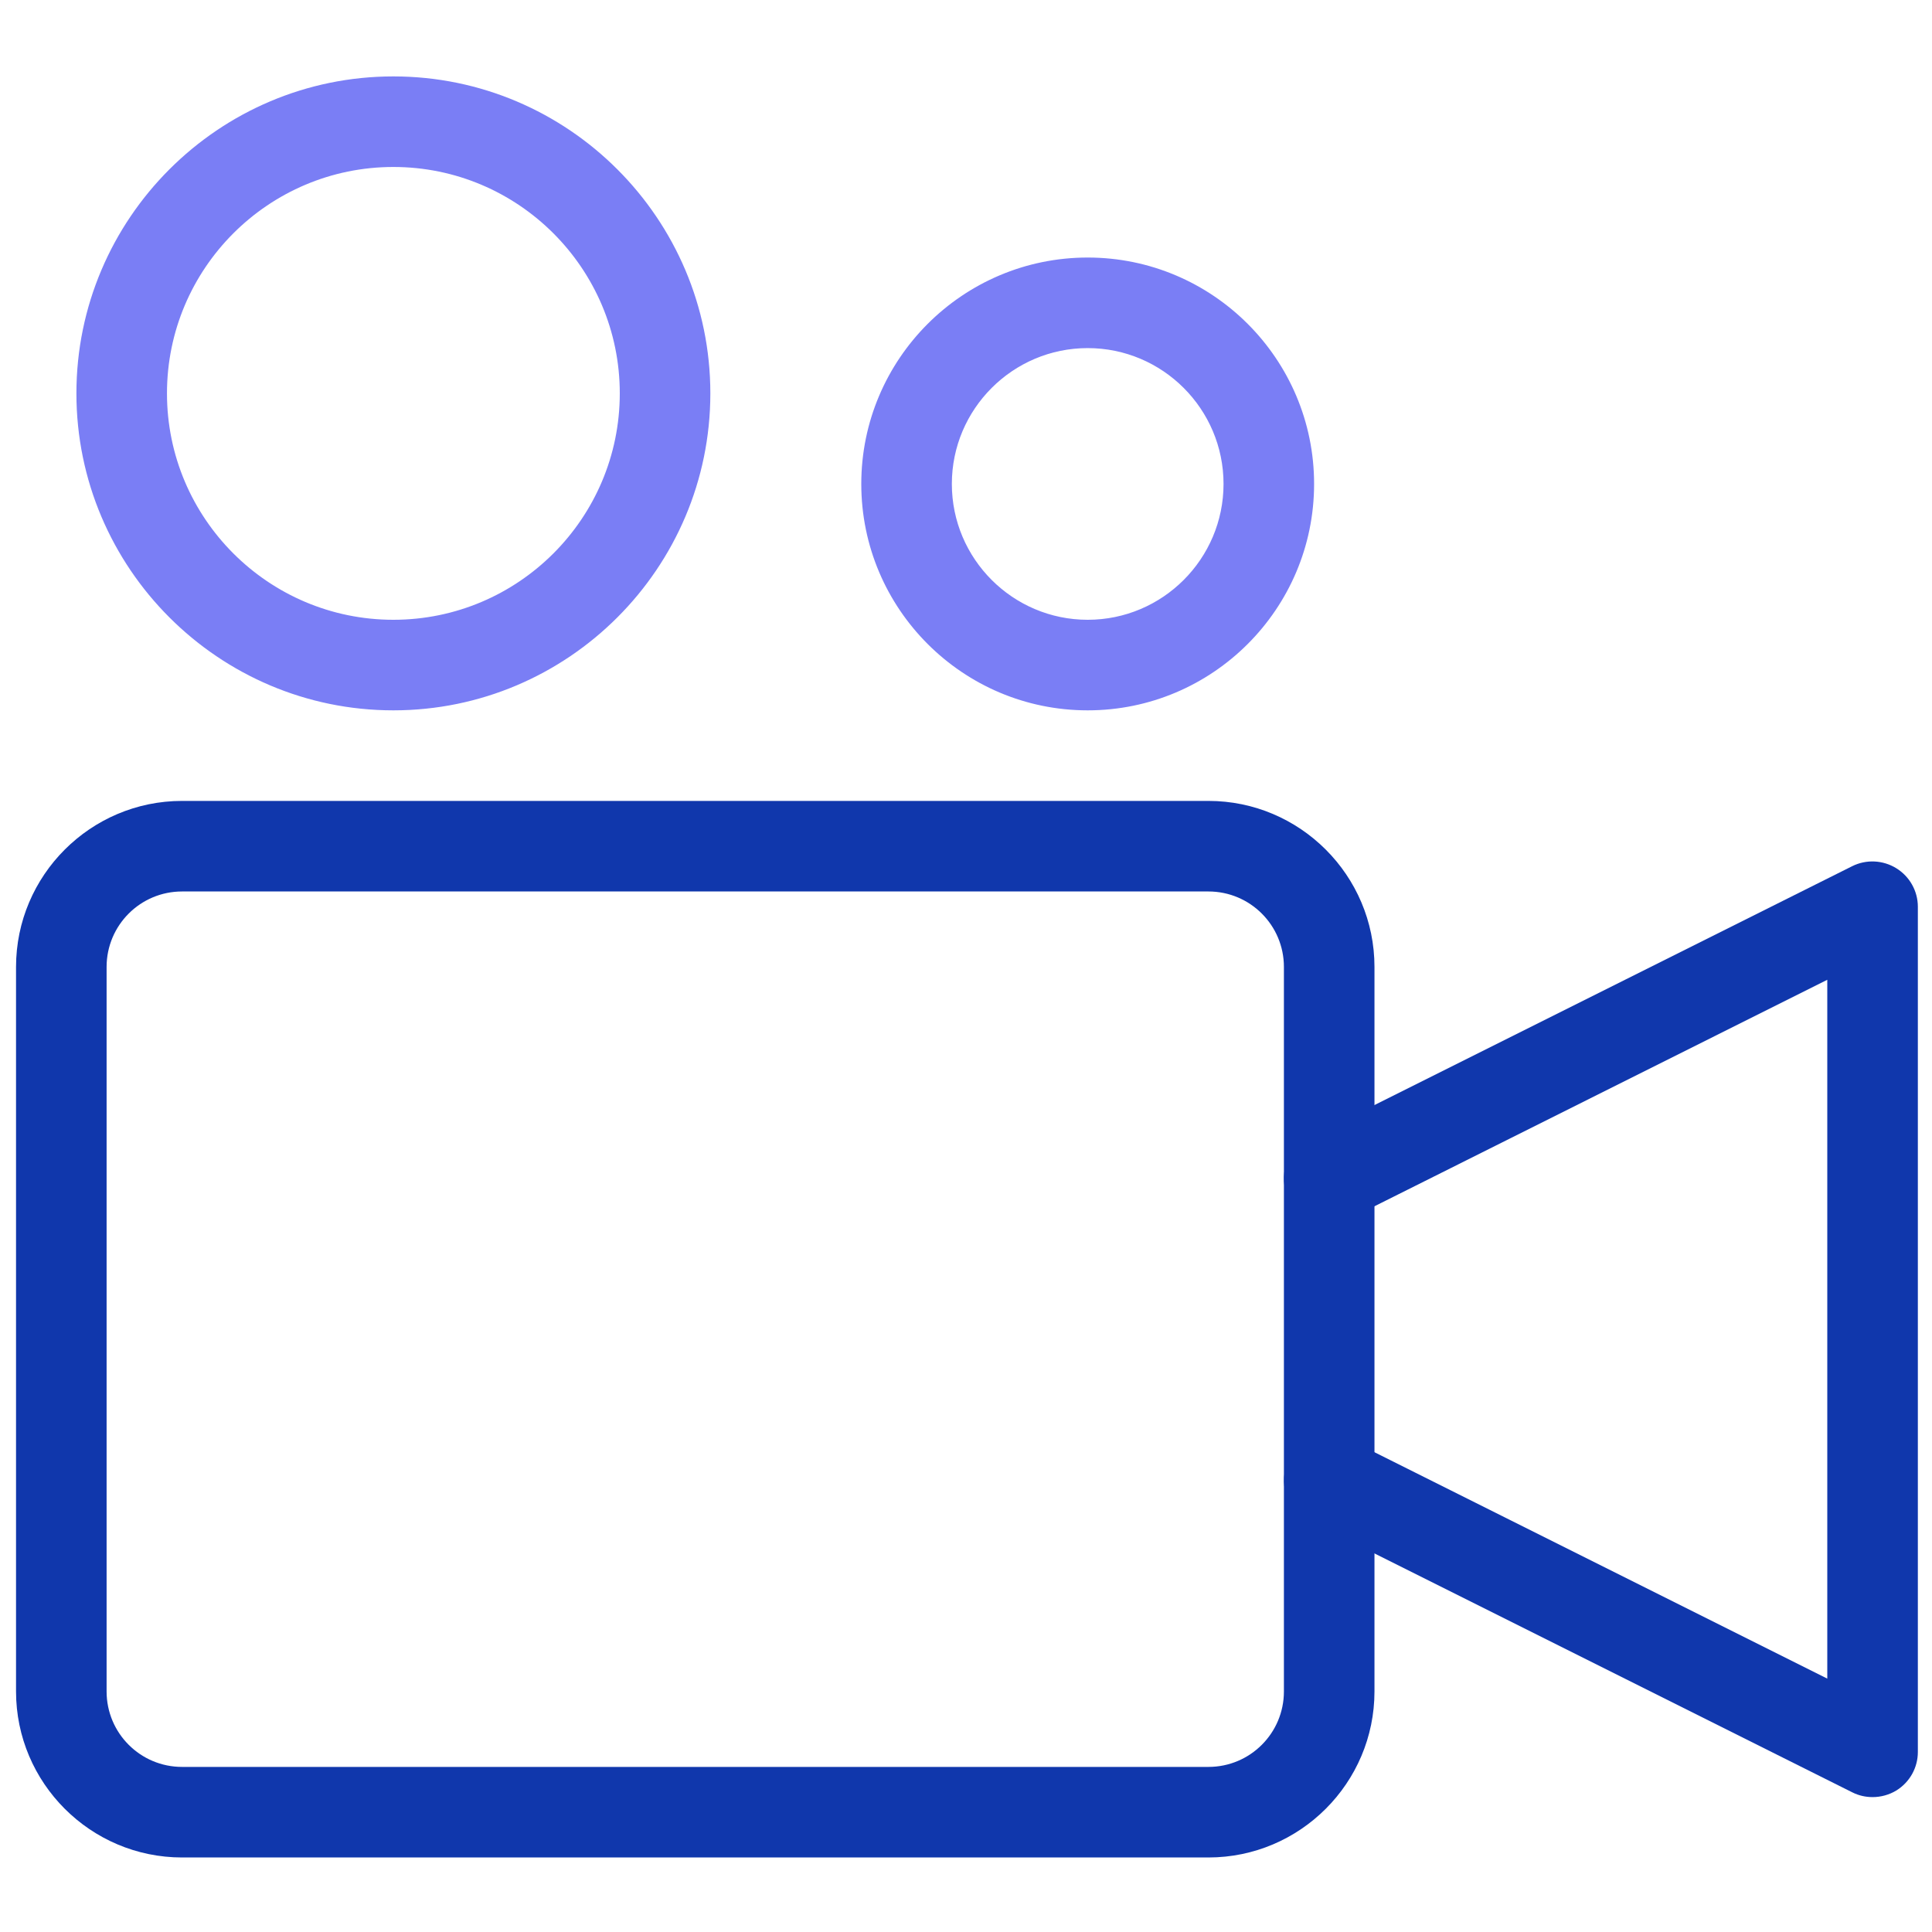 <svg t="1564638059136" class="icon" viewBox="0 0 1024 1024" version="1.1" xmlns="http://www.w3.org/2000/svg" p-id="2783" width="200" height="200"><path d="M640.5 984.5h-544c-48.5 0-88-39.5-88-88v-384c0-48.5 39.5-88 88-88h544c48.5 0 88 39.5 88 88v384c0 48.5-39.5 88-88 88z m-544-512c-22.1 0-40 17.9-40 40v384c0 22.1 17.9 40 40 40h544c22.1 0 40-17.9 40-40v-384c0-22.1-17.9-40-40-40h-544z" fill="#1037AC" p-id="2784"></path><path d="M208.5 376.5c-92.6 0-168-75.4-168-168s75.4-168 168-168 168 75.4 168 168-75.4 168-168 168z m0-288c-66.2 0-120 53.8-120 120s53.8 120 120 120 120-53.8 120-120-53.8-120-120-120zM576.5 376.5c-66.2 0-120-53.8-120-120s53.8-120 120-120 120 53.8 120 120-53.8 120-120 120z m0-192c-39.7 0-72 32.3-72 72s32.3 72 72 72 72-32.3 72-72-32.3-72-72-72z" fill="#7A7EF5" p-id="2785"></path><path d="M992.5 952.5c-3.7 0-7.3-0.8-10.7-2.5l-288-144c-11.9-5.9-16.7-20.3-10.7-32.2s20.3-16.7 32.2-10.7l253.2 126.6V519.3L715.2 646c-11.9 5.9-26.3 1.1-32.2-10.7s-1.1-26.3 10.7-32.2l288-144c7.4-3.7 16.3-3.3 23.4 1.1 7.1 4.4 11.4 12.1 11.4 20.4v448c0 8.3-4.3 16-11.4 20.4-3.8 2.3-8.2 3.5-12.6 3.5z" fill="#1037AC" p-id="2786"></path></svg>
